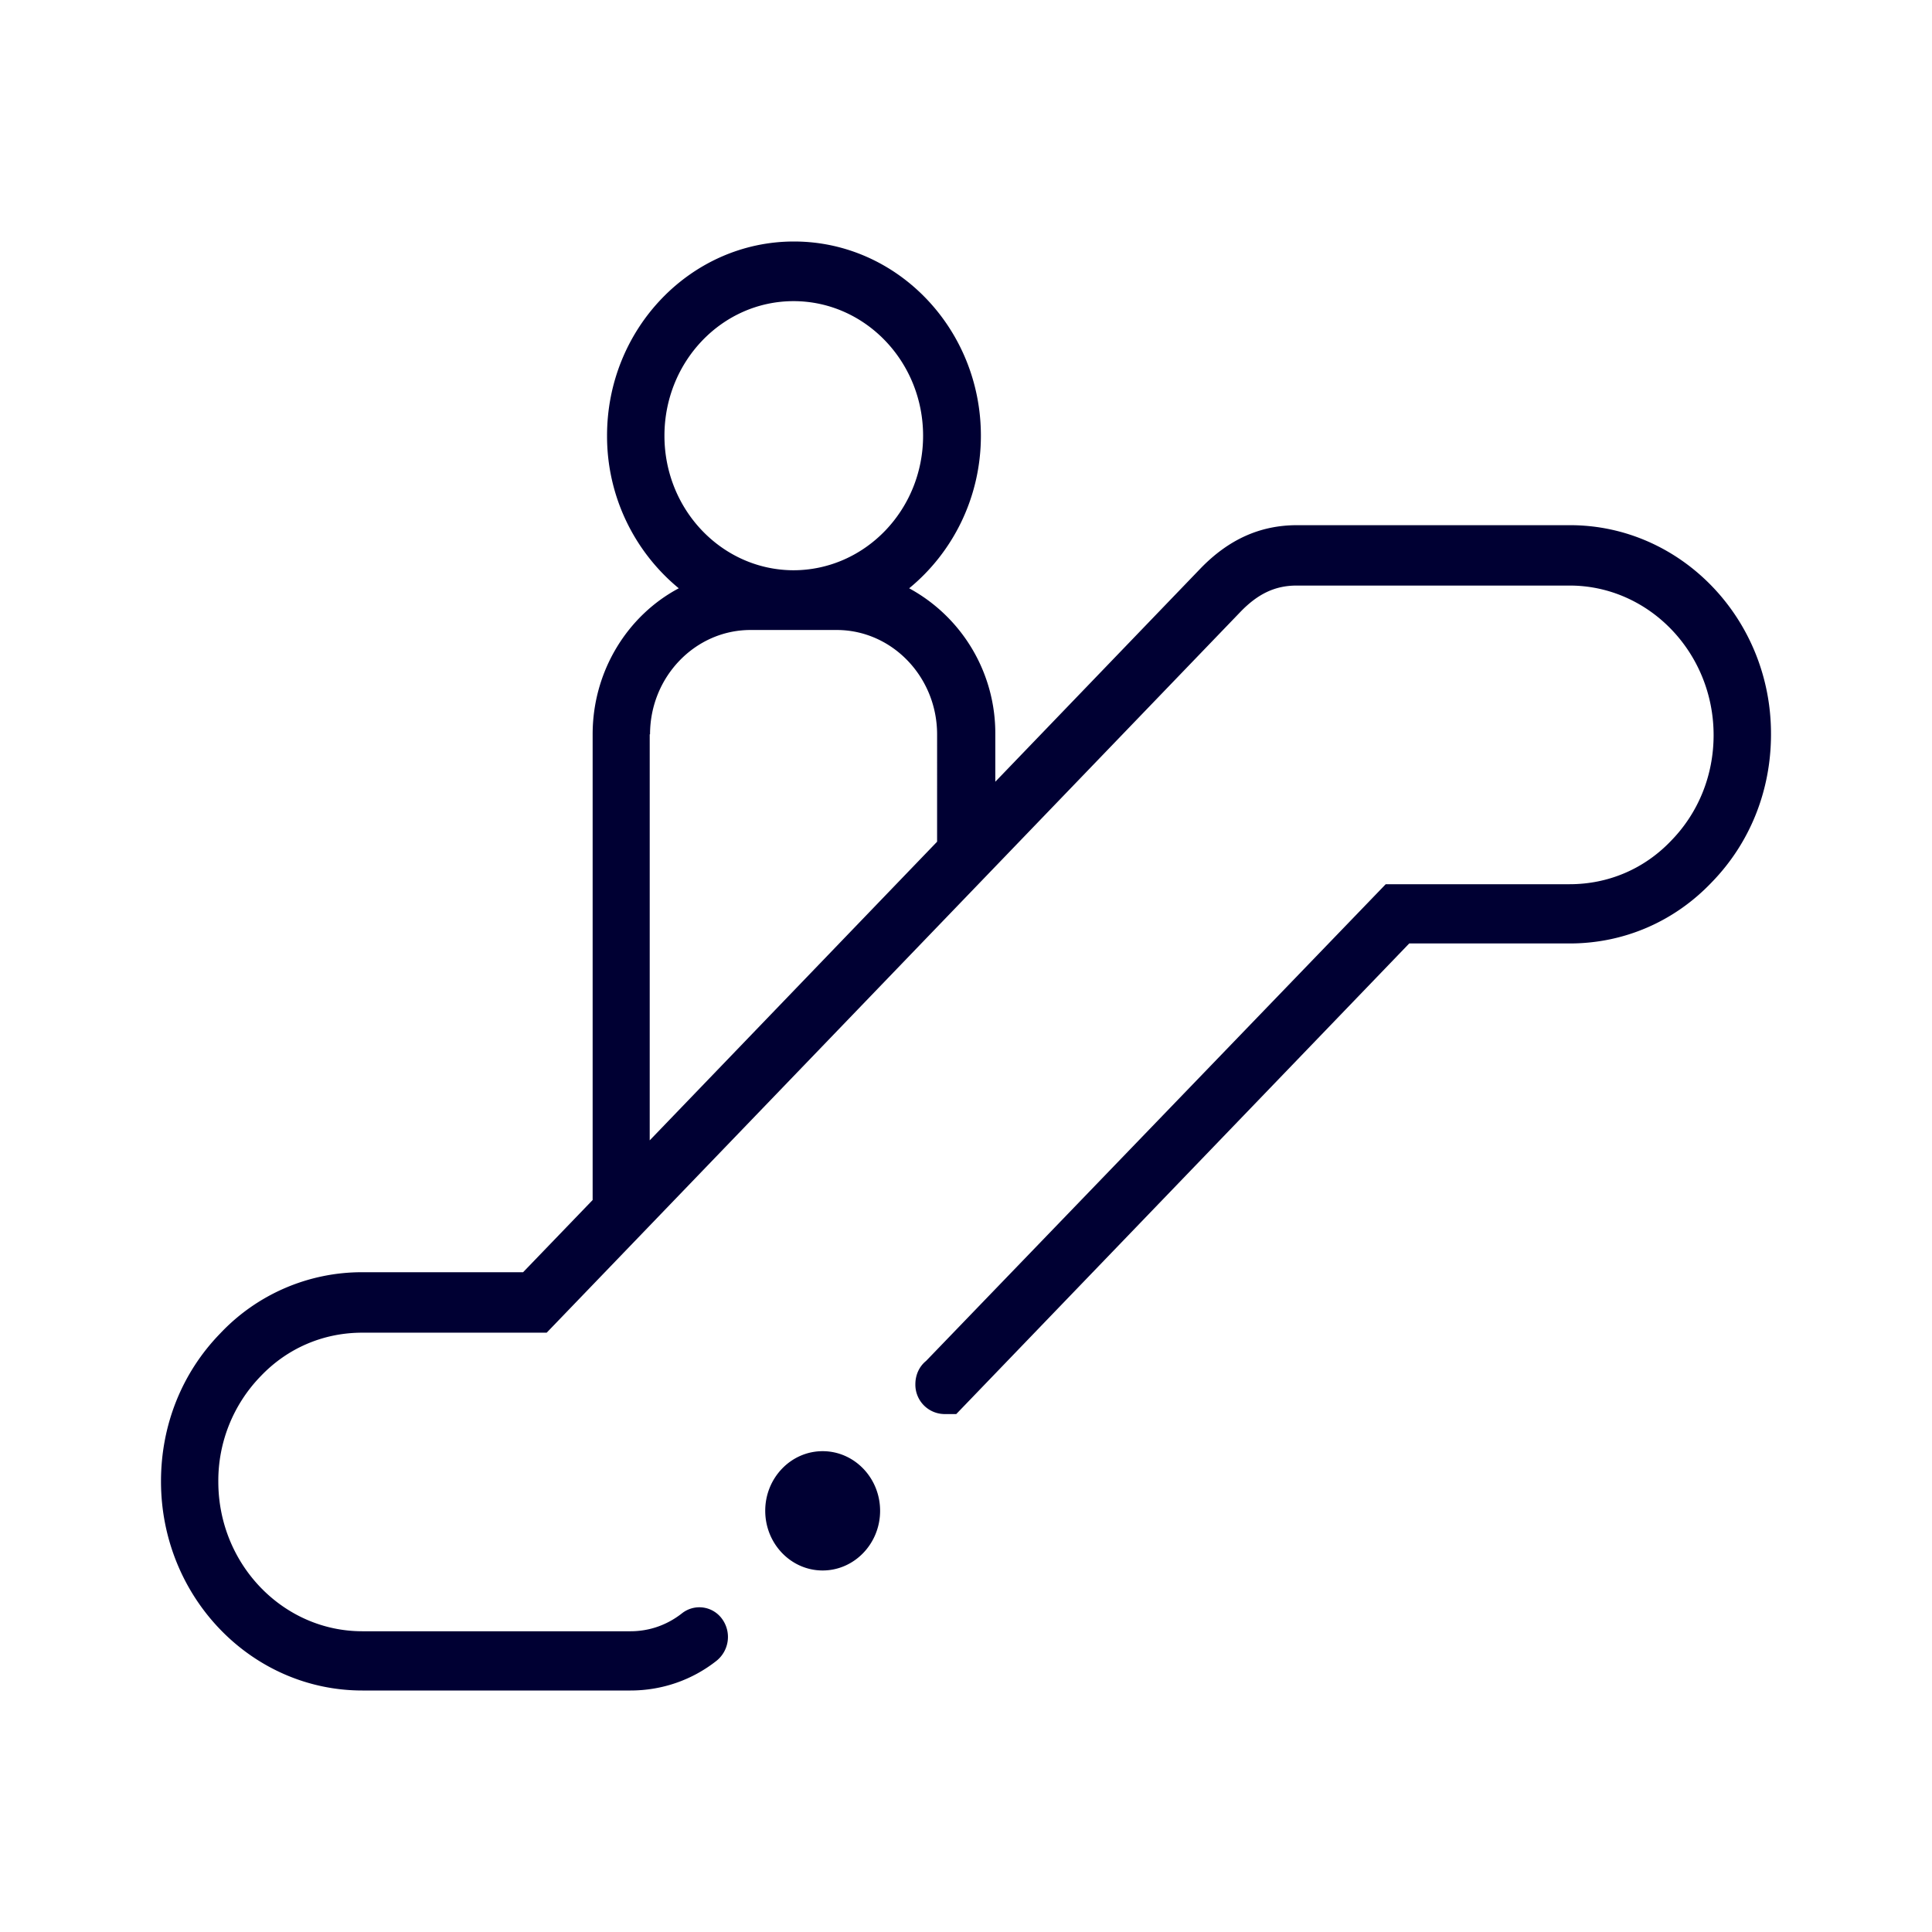 <svg width="24" height="24" fill="none" xmlns="http://www.w3.org/2000/svg"><path d="M16.112 6.524h3.392c1.376 0 2.5 1.164 2.496 2.598 0 .698-.26 1.349-.736 1.838-.466.49-1.093.76-1.765.76h-1.993l-5.627 5.846h-.146a.365.365 0 0 1-.362-.37c0-.119.05-.223.133-.29l5.71-5.922h2.285c.48 0 .928-.19 1.262-.542.338-.347.526-.812.526-1.31 0-1.026-.805-1.858-1.788-1.858h-3.392c-.27 0-.484.105-.699.328l-8.617 8.953H4.5c-.48 0-.928.19-1.262.541a1.864 1.864 0 0 0-.526 1.31c0 1.027.805 1.858 1.788 1.858h3.332c.233 0 .453-.076.64-.223a.348.348 0 0 1 .498.07.38.38 0 0 1-.068.519c-.306.242-.681.37-1.07.37H4.501C3.12 21 2 19.836 2 18.402c0-.698.26-1.349.736-1.838a2.418 2.418 0 0 1 1.765-.76h1.997l.864-.897V9.122c0-.788.435-1.477 1.07-1.814a2.446 2.446 0 0 1-.891-1.895C7.54 4.083 8.583 3 9.863 3s2.322 1.083 2.322 2.413c0 .77-.352 1.453-.891 1.895a2.049 2.049 0 0 1 1.07 1.814v.589l2.546-2.646c.352-.365.745-.541 1.202-.541Zm-4.645-1.111c0-.922-.722-1.672-1.609-1.672s-1.604.75-1.604 1.672c0 .921.717 1.667 1.6 1.671.891 0 1.613-.75 1.613-1.671ZM8.075 9.122h-.004v5.044l3.57-3.71V9.123c0-.712-.558-1.297-1.248-1.297h-1.07c-.685 0-1.248.58-1.248 1.297Zm2.144 10.387c.394 0 .714-.333.714-.741 0-.409-.32-.741-.714-.741-.393 0-.713.332-.713.74 0 .41.32.742.713.742Z" fill="#003"/></svg>